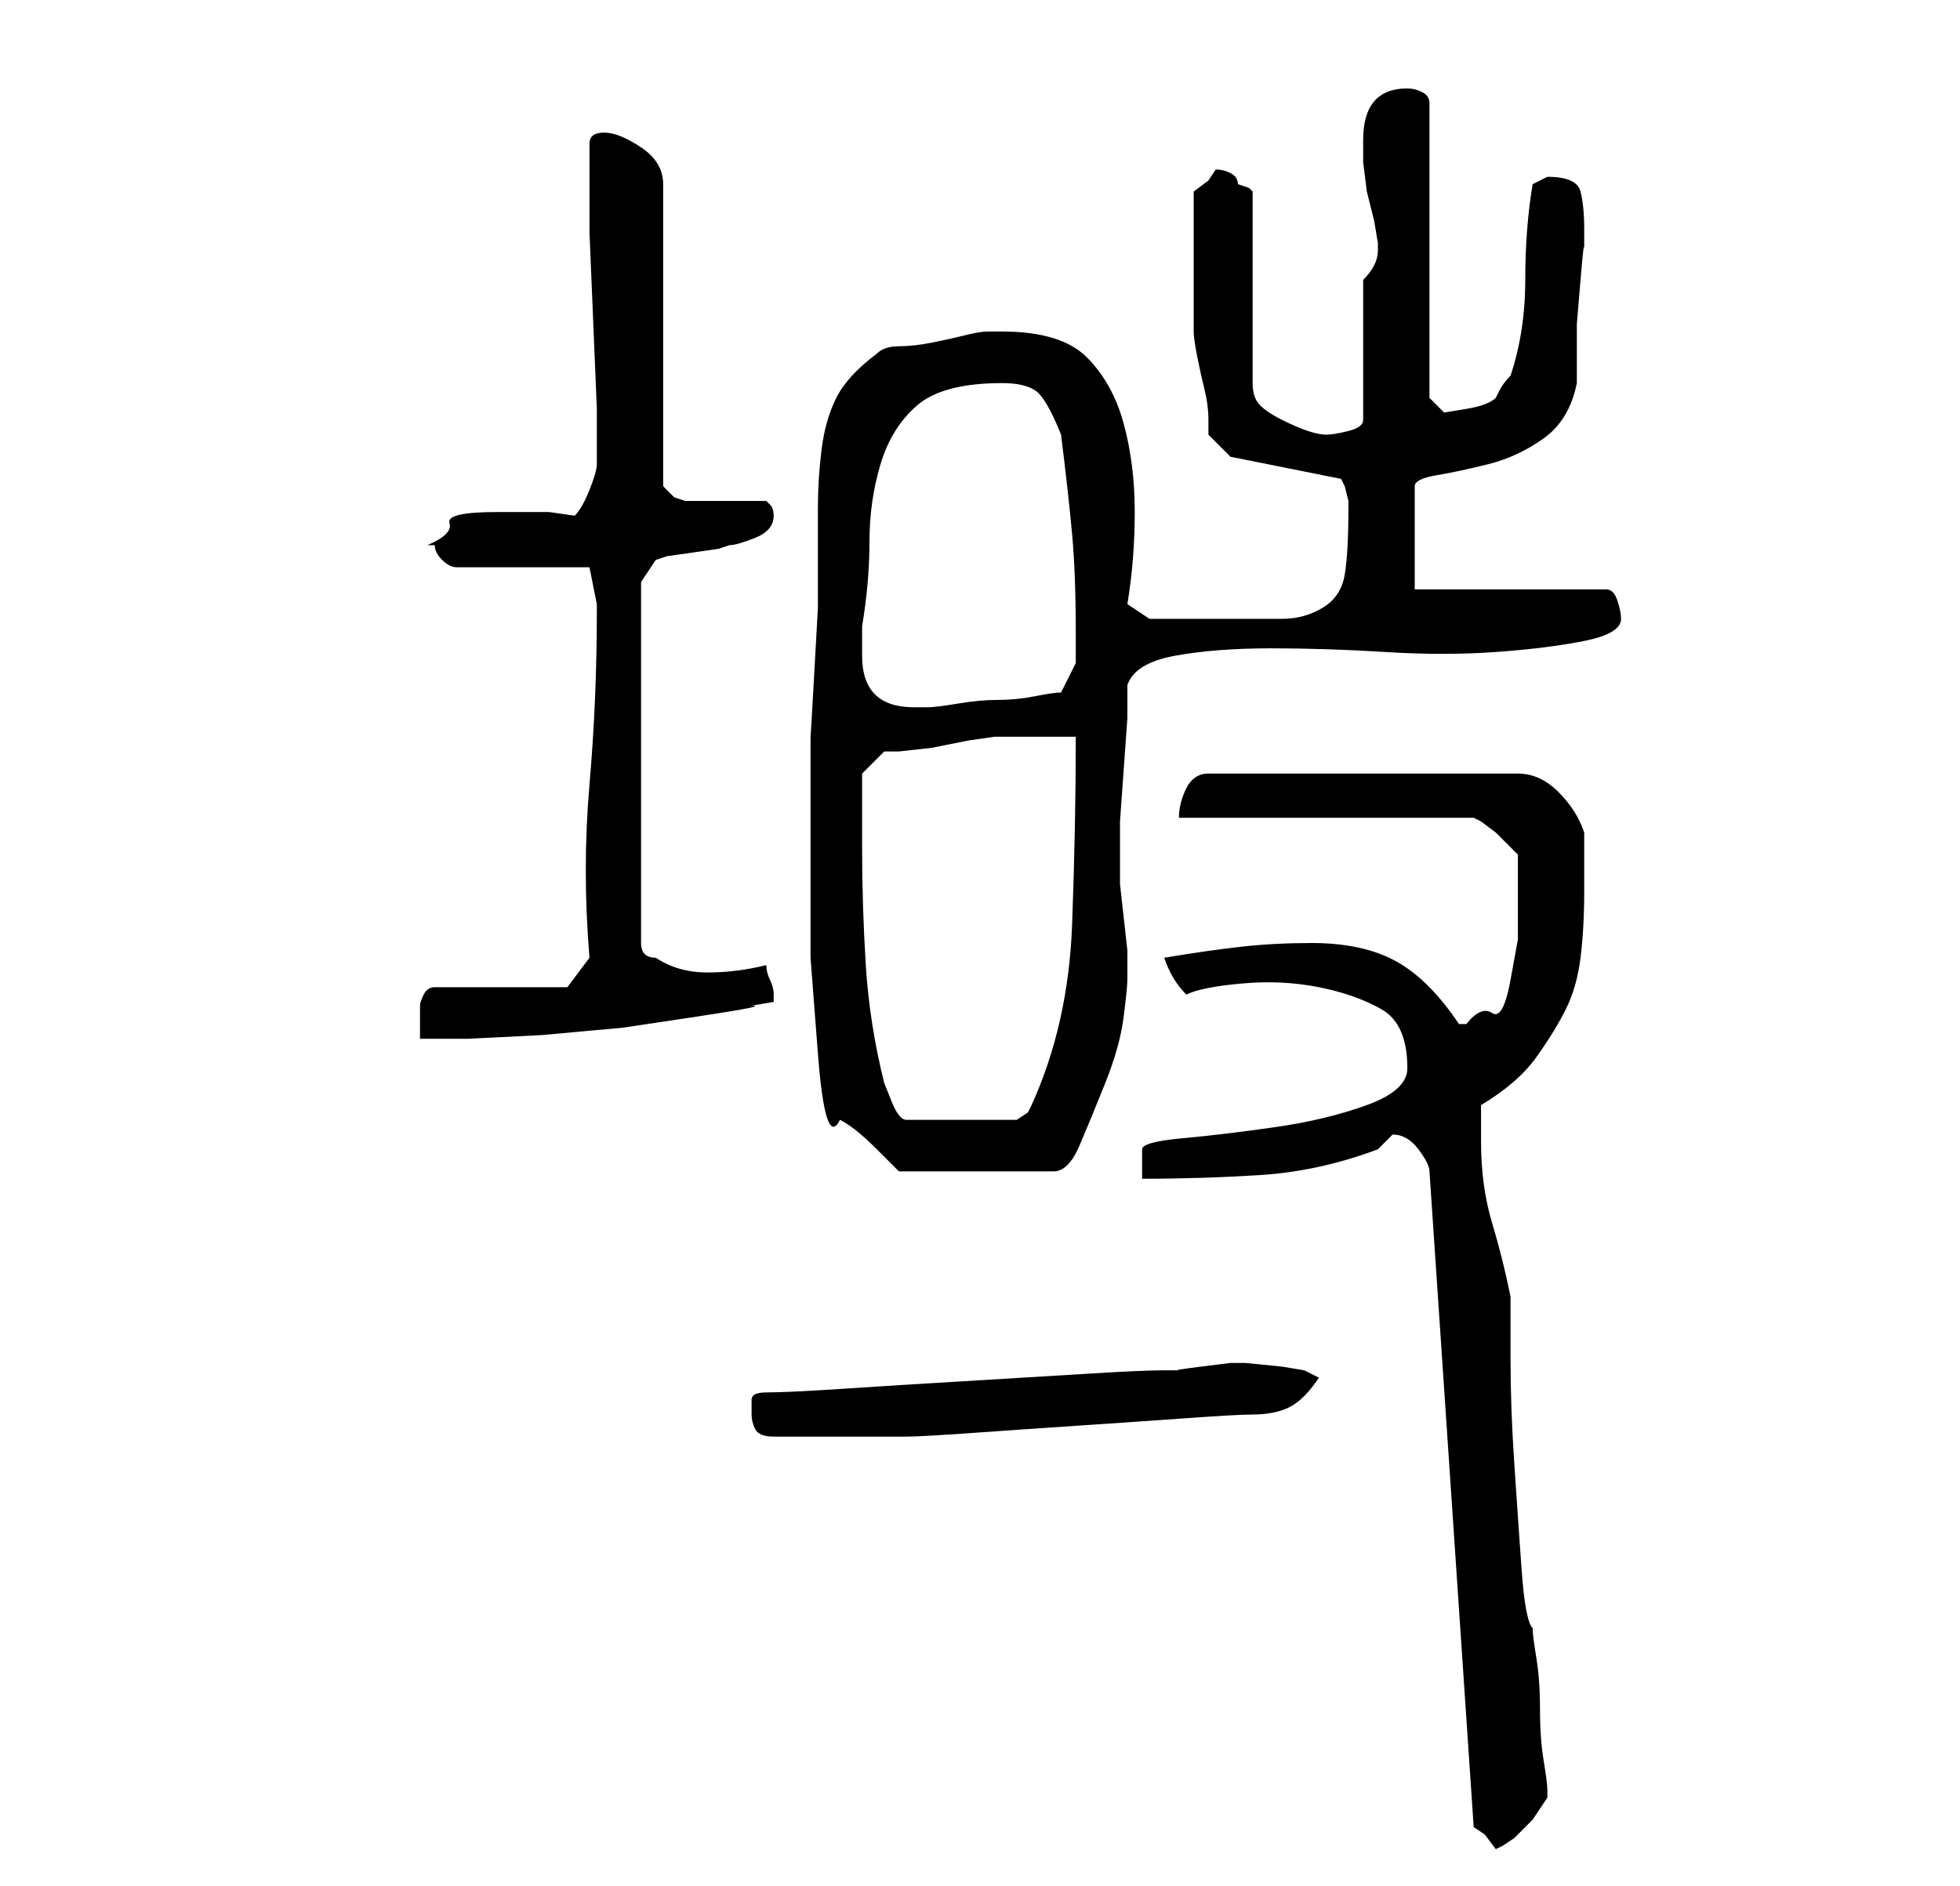 <?xml version="1.0" standalone="no"?>
<!DOCTYPE svg PUBLIC "-//W3C//DTD SVG 1.1//EN" "http://www.w3.org/Graphics/SVG/1.1/DTD/svg11.dtd" >
<svg xmlns="http://www.w3.org/2000/svg" xmlns:xlink="http://www.w3.org/1999/xlink" version="1.1" viewBox="-10 0 266 256">
   <path fill="currentColor"
d="M179 154q2 0 3.5 2t1.5 3l6 89l1.5 1t1.5 2l1 -0.5t1.5 -1l2.5 -2.5t2 -3v0v-1q0 -1 -0.5 -4t-0.5 -7t-0.5 -7t-0.5 -4q-1 -1 -1.5 -8t-1 -14.5t-0.5 -14v-8.5q-1 -5 -2.5 -10t-1.5 -11v-5q5 -3 7.5 -6.5t4 -6.5t2 -7t0.5 -9v-4v-4q-1 -3 -3.5 -5.5t-5.5 -2.5h-42
q-2 0 -3 2t-1 4h40l1 0.5t2 1.5l2 2l1 1v3.5v3.5v4.5t-1 5.5t-2.5 4.5t-3.5 1.5h-1q-4 -6 -8.5 -8.5t-11.5 -2.5q-5 0 -9.5 0.5t-10.5 1.5q1 3 3 5q2 -1 7.5 -1.5t10.5 0.5t8.5 3t3.5 8q0 3 -5.5 5t-12.5 3t-12.5 1.5t-5.5 1.5v4q8 0 16 -0.5t16 -3.5l1 -1zM92 192
q0 1 0.5 2t2.5 1h9h9q2 0 9 -0.5t14.5 -1t14.5 -1t9 -0.5q3 0 5 -1t4 -4l-2 -1l-3 -0.5t-5 -0.5h-2t-4 0.5t-3 0.5h-2q-3 0 -11 0.5t-16.5 1t-16 1t-10.5 0.5q-2 0 -2 1v2zM100 105v11v14t1 13t3 9q2 1 5 4l3 3h21q2 0 3.5 -3.5t3.5 -8.5t2.5 -9t0.5 -5v-2v-2t-0.5 -4.5
t-0.5 -4.5v-3v0v-1v-4.5t0.5 -7t0.5 -7v-4.5q1 -3 6.5 -4t13 -1t15.5 0.5t15 0t12 -1.5t5 -3q0 -1 -0.5 -2.5t-1.5 -1.5h-26v-14q0 -1 3 -1.5t7 -1.5t7.5 -3.5t4.5 -7.5v-2.5v-5.5t0.5 -6t0.5 -4v-1.5v-1.5q0 -3 -0.5 -5t-4.5 -2l-1 0.5l-1 0.5q-1 6 -1 13t-2 13
q-1 1 -1.5 2l-0.5 1q-1 1 -4 1.5l-3 0.5l-2 -2v-40q0 -1 -1 -1.5t-2 -0.5q-6 0 -6 7v1v2t0.5 4l1 4t0.5 3v1q0 1 -0.5 2t-1.5 2v19q0 1 -2 1.5t-3 0.5t-2.5 -0.5t-3.5 -1.5t-3 -2t-1 -3v-26l-0.5 -0.5t-1.5 -0.5q0 -1 -1 -1.5t-2 -0.5l-1 1.5t-2 1.5v9v10q0 1 0.5 3.5t1 4.5
t0.5 4v2l3 3l15 3l0.5 1t0.5 2v1q0 6 -0.5 9t-3 4.5t-5.5 1.5h-9h-5h-4l-3 -2q1 -6 1 -12.5t-1.5 -12t-5 -9t-11.5 -3.5h-2q-1 0 -3 0.5t-4.5 1t-4.5 0.5t-3 1q-4 3 -5.5 6t-2 7t-0.5 8v8v5.5t-0.5 9t-0.5 8.5v5zM107 115v-6.5v-3.5l3 -3h2t4.5 -0.5l5 -1t3.5 -0.5h6h5
q0 12 -0.5 25.5t-5.5 24.5l-0.5 1t-1.5 1h-15q-1 0 -2 -2.5l-1 -2.5q-2 -8 -2.5 -16t-0.5 -16zM67 134h-18q-1 0 -1.5 1t-0.5 1.5v2.5v2h6.5t10 -0.5l11 -1t10 -1.5t7.5 -1.5l3 -0.5v-1q0 -1 -0.5 -2t-0.5 -2q-4 1 -8 1t-7 -2q-1 0 -1.5 -0.5t-0.5 -1.5v-49l2 -3l1.5 -0.5
t3.5 -0.5t3.5 -0.5l1.5 -0.5q1 0 3.5 -1t2.5 -3v0v0q0 -1 -0.5 -1.5l-0.5 -0.5h-6h-5l-1.5 -0.5t-1.5 -1.5v-41q0 -3 -3 -5t-5 -2t-2 1.5v2.5v3v6.5t0.5 12t0.5 12v6.5v1v0q0 1 -1 3.5t-2 3.5l-3.5 -0.5t-7 0t-6.5 1.5t-3 3h0.5h0.5q0 1 1 2t2 1h18l1 5v1q0 12 -1 23.5
t0 23.5zM107 89v-2.5v-1.5q1 -6 1 -11.5t1.5 -10.5t5 -8t11.5 -3q3 0 4.5 1t3.5 6q1 8 1.5 13.5t0.5 13.5v4t-2 4q-1 0 -3.5 0.5t-5 0.5t-5.5 0.5t-4 0.5h-2q-7 0 -7 -7z" />
</svg>
